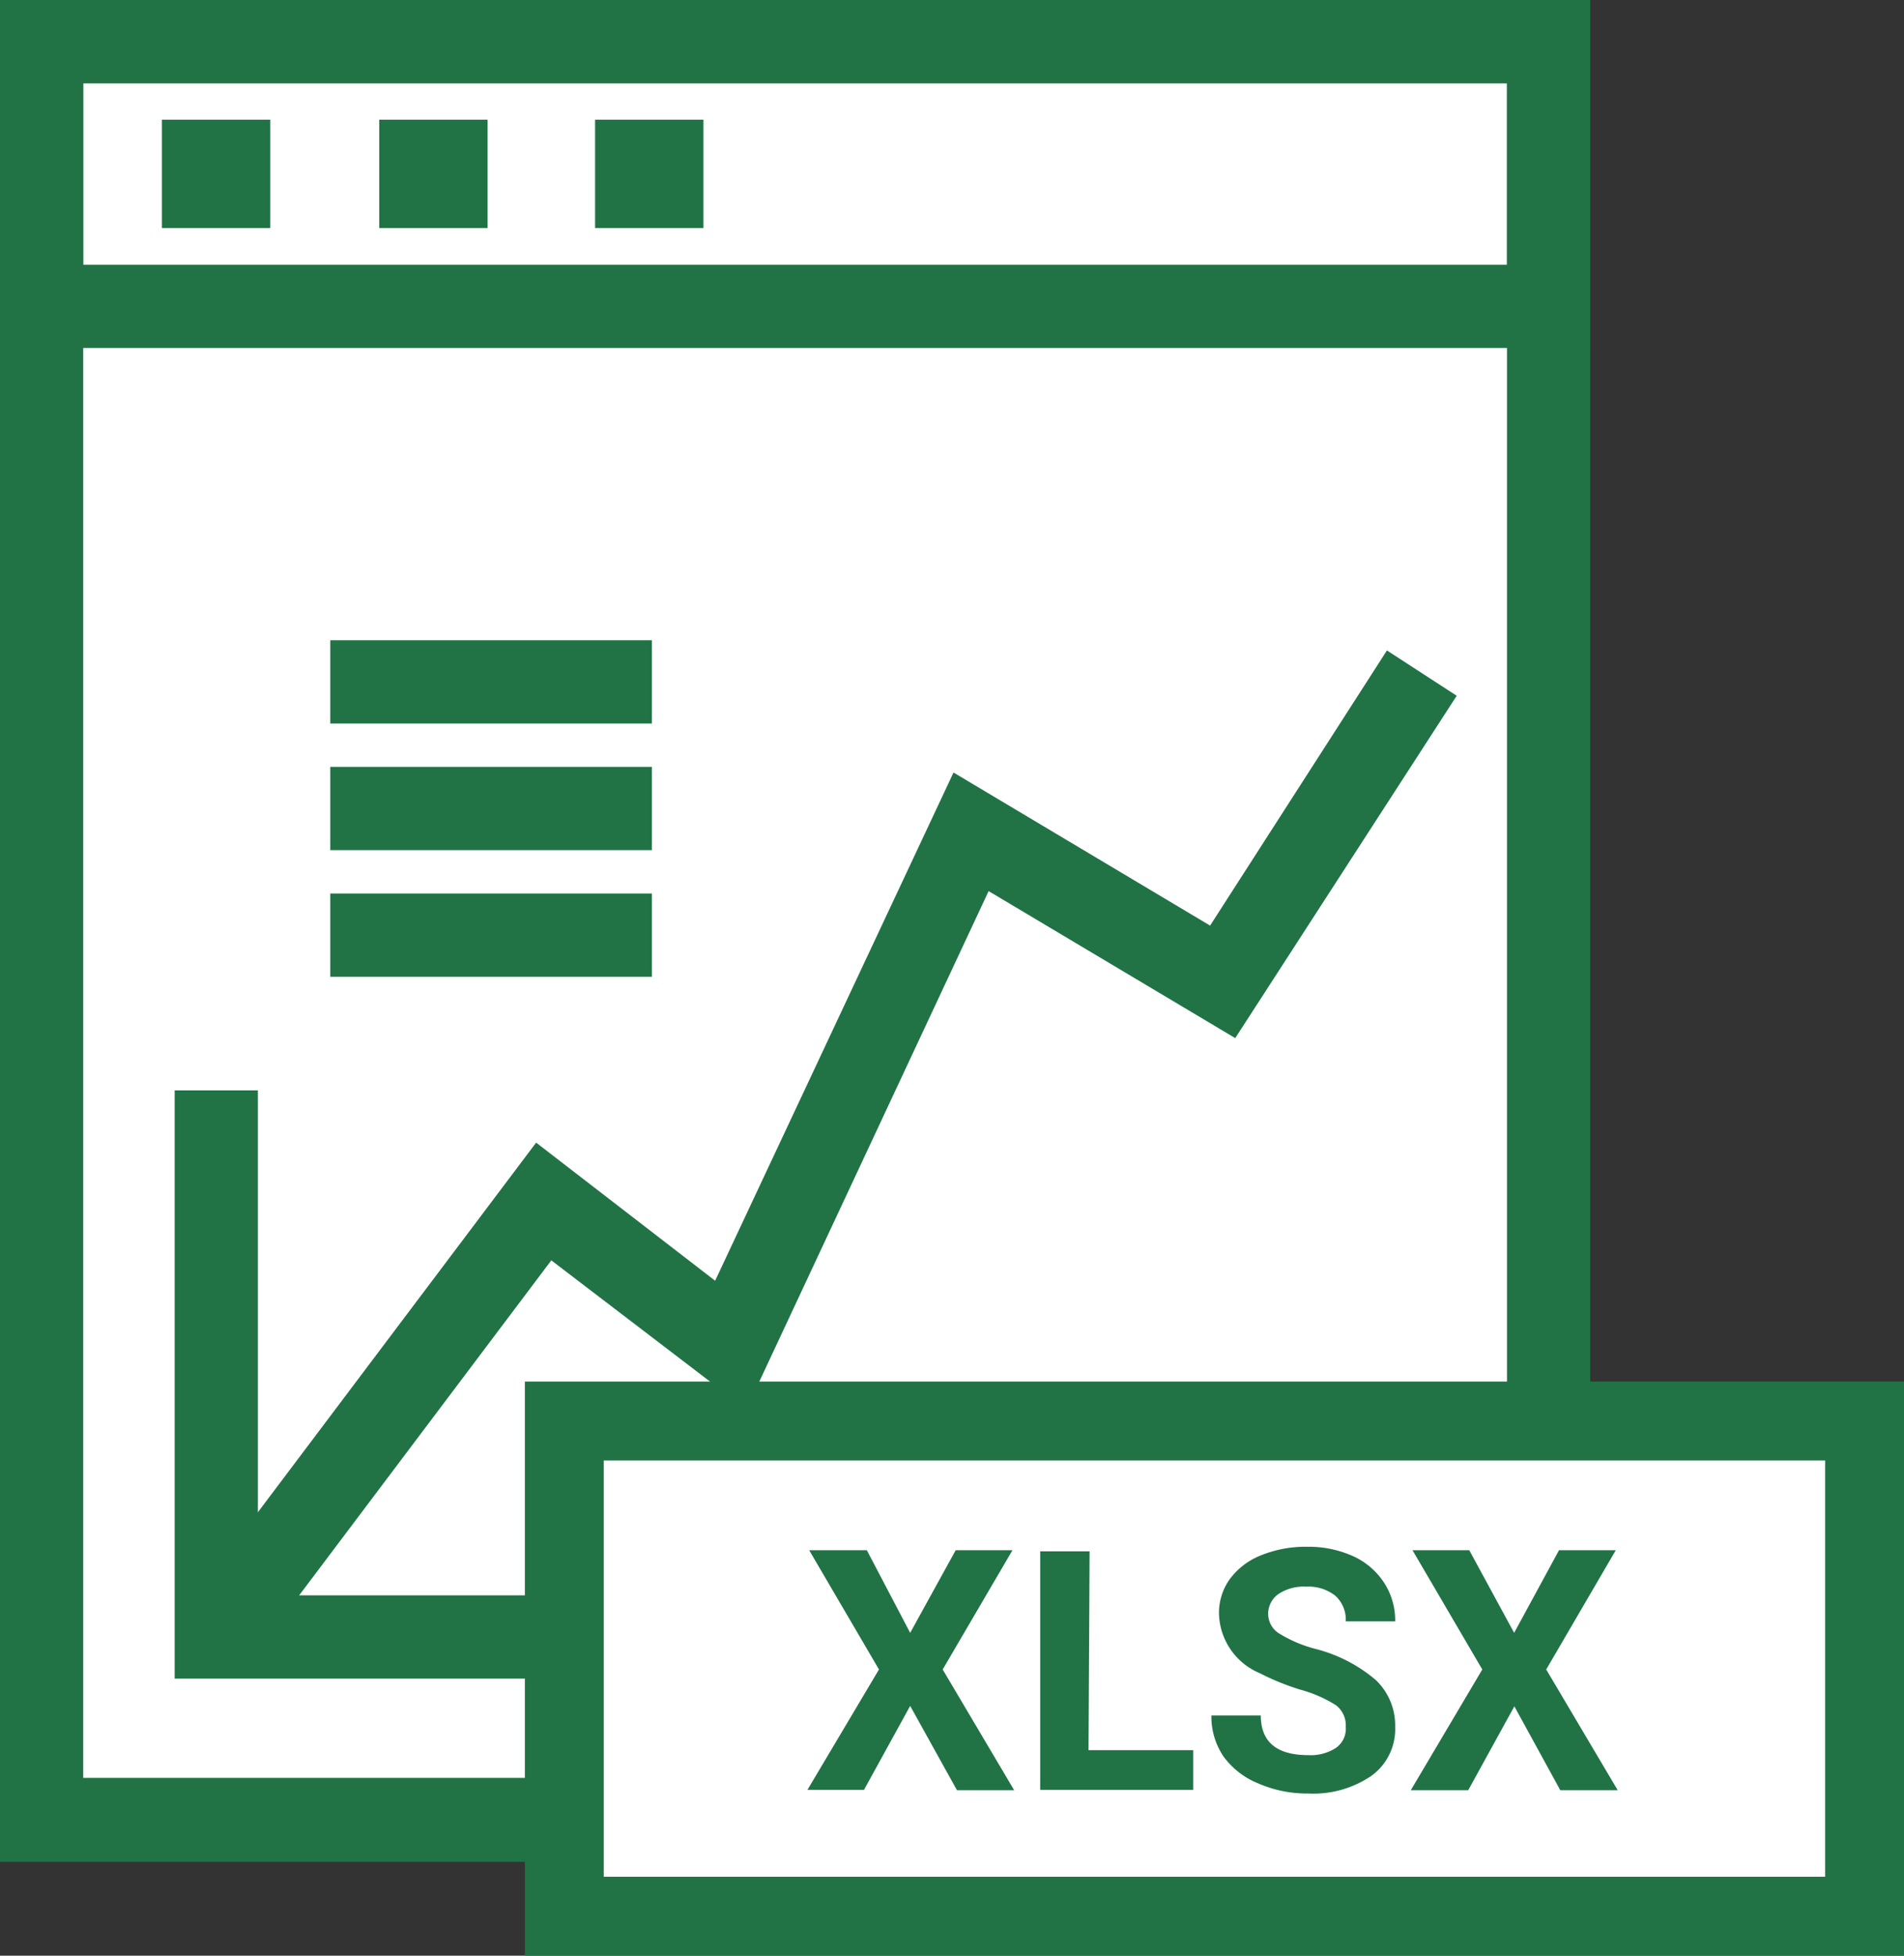 <svg xmlns="http://www.w3.org/2000/svg" viewBox="0 0 87.86 90.2"><rect x="0" y="0" width="87.86" height="90.2" fill="#333333" stroke="none"/><title>type-xlsx-big</title><rect width="72.69" height="83.43" style="fill:#fff"/><path d="M71.46,85.42H.45V.45H72.93V84A1.46,1.46,0,0,1,70,84V3.38H3.38v79.1H71.46a1.46,1.46,0,0,1,0,2.93Z" style="fill:#217346"/><path d="M71.46,85.87H0V0H73.38V84A1.92,1.92,0,0,1,71.46,85.87Zm-1-2.93v1a1,1,0,1,0,1-1ZM.91,85H69.83a1.91,1.91,0,0,1-.29-1v-1H2.93v-80H70.45V82h1a1.91,1.91,0,0,1,1,.29V.91H.91ZM3.84,82H69.54V3.84H3.84Z" style="fill:#217346"/><path d="M72.93,15.6H.45V.45H72.93ZM3.38,12.67H70V3.38H3.38Z" style="fill:#217346"/><path d="M73.38,16.05H0V0H73.38ZM.91,15.14H72.47V.91H.91Zm69.54-2H2.93V2.93H70.45ZM3.84,12.21H69.54V3.84H3.84Z" style="fill:#217346"/><rect x="27.93" y="5.99" width="4.07" height="4.07" style="fill:#217346"/><path d="M32.46,10.52h-5v-5h5Zm-4.07-.91h3.16V6.44H28.38Z" style="fill:#217346"/><rect x="17.97" y="5.99" width="4.07" height="4.07" style="fill:#217346"/><path d="M22.5,10.52h-5v-5h5Zm-4.07-.91h3.16V6.44H18.43Z" style="fill:#217346"/><rect x="7.94" y="5.99" width="4.07" height="4.07" style="fill:#217346"/><path d="M12.47,10.52h-5v-5h5ZM8.39,9.61h3.16V6.44H8.39Z" style="fill:#217346"/><polygon points="11.14 76.38 8.81 74.61 24.82 53.39 33.16 59.77 44.14 36.28 55.92 43.31 64.16 30.65 66.61 32.25 56.84 47.27 45.42 40.46 34.27 64.32 25.38 57.51 11.14 76.38" style="fill:#217346"/><path d="M11.23,77,8.17,74.7l16.57-22L33,59.07l11-23.44,11.84,7.06L64,30l3.22,2.09L57,47.88,45.62,41.1,34.44,65l-9-6.87ZM9.44,74.52l1.61,1.22L25.3,56.87l8.8,6.74,11.13-23.8L56.7,46.65,66,32.38l-1.69-1.1L56.07,43.92l-11.73-7-11,23.55L24.91,54Z" style="fill:#217346"/><rect x="15.69" y="29.98" width="13.93" height="2.93" style="fill:#217346"/><path d="M30.08,33.37H15.24V29.53H30.08Zm-13.93-.91h13v-2h-13Z" style="fill:#217346"/><rect x="15.69" y="35.83" width="13.93" height="2.93" style="fill:#217346"/><path d="M30.08,39.21H15.24V35.37H30.08ZM16.15,38.3h13v-2h-13Z" style="fill:#217346"/><rect x="15.69" y="41.67" width="13.93" height="2.93" style="fill:#217346"/><path d="M30.08,45.05H15.24V41.21H30.08Zm-13.93-.91h13v-2h-13Z" style="fill:#217346"/><polygon points="38.08 76.96 8.51 76.96 8.51 50.74 11.44 50.74 11.44 74.03 38.08 74.03 38.08 76.96" style="fill:#217346"/><path d="M38.54,77.42H8.06V50.29h3.84V73.58H38.54ZM9,76.51H37.63v-2H11V51.2H9Z" style="fill:#217346"/><rect x="26.04" y="65.54" width="60" height="22.84" style="fill:#fff"/><path d="M87.86,90.2H24.22V63.72H87.86Zm-60-3.64H84.22V67.36H27.86Z" style="fill:#217346"/><path d="M42,75.31,44.1,71.5h2.62L43.5,77l3.3,5.57H44.16L42,78.68l-2.13,3.87H37.26L40.56,77,37.34,71.5H40Z" style="fill:#217346"/><path d="M50.23,80.72h4.83v1.83H48v-11h2.28Z" style="fill:#217346"/><path d="M62.1,79.65a1.17,1.17,0,0,0-.45-1A6,6,0,0,0,60,77.93a11.58,11.58,0,0,1-1.87-.76,3.06,3.06,0,0,1-1.88-2.74,2.67,2.67,0,0,1,.5-1.6,3.29,3.29,0,0,1,1.45-1.1,5.46,5.46,0,0,1,2.12-.39,5,5,0,0,1,2.11.43A3.36,3.36,0,0,1,63.87,73a3.17,3.17,0,0,1,.51,1.78H62.1a1.49,1.49,0,0,0-.48-1.18,2,2,0,0,0-1.34-.42,2.1,2.1,0,0,0-1.3.35,1.11,1.11,0,0,0-.46.93,1.07,1.07,0,0,0,.54.9,6.14,6.14,0,0,0,1.6.68,6.91,6.91,0,0,1,2.83,1.45,2.89,2.89,0,0,1,.89,2.16,2.66,2.66,0,0,1-1.09,2.25,4.75,4.75,0,0,1-2.92.82,5.64,5.64,0,0,1-2.32-.47A3.68,3.68,0,0,1,56.45,81a3.28,3.28,0,0,1-.55-1.88h2.28q0,1.83,2.19,1.83a2.13,2.13,0,0,0,1.27-.33A1.07,1.07,0,0,0,62.1,79.65Z" style="fill:#217346"/><path d="M69.87,75.31l2.07-3.81h2.62L71.35,77l3.3,5.57H72l-2.12-3.87-2.13,3.87H65.1L68.4,77,65.18,71.5H67.8Z" style="fill:#217346"/></svg>
